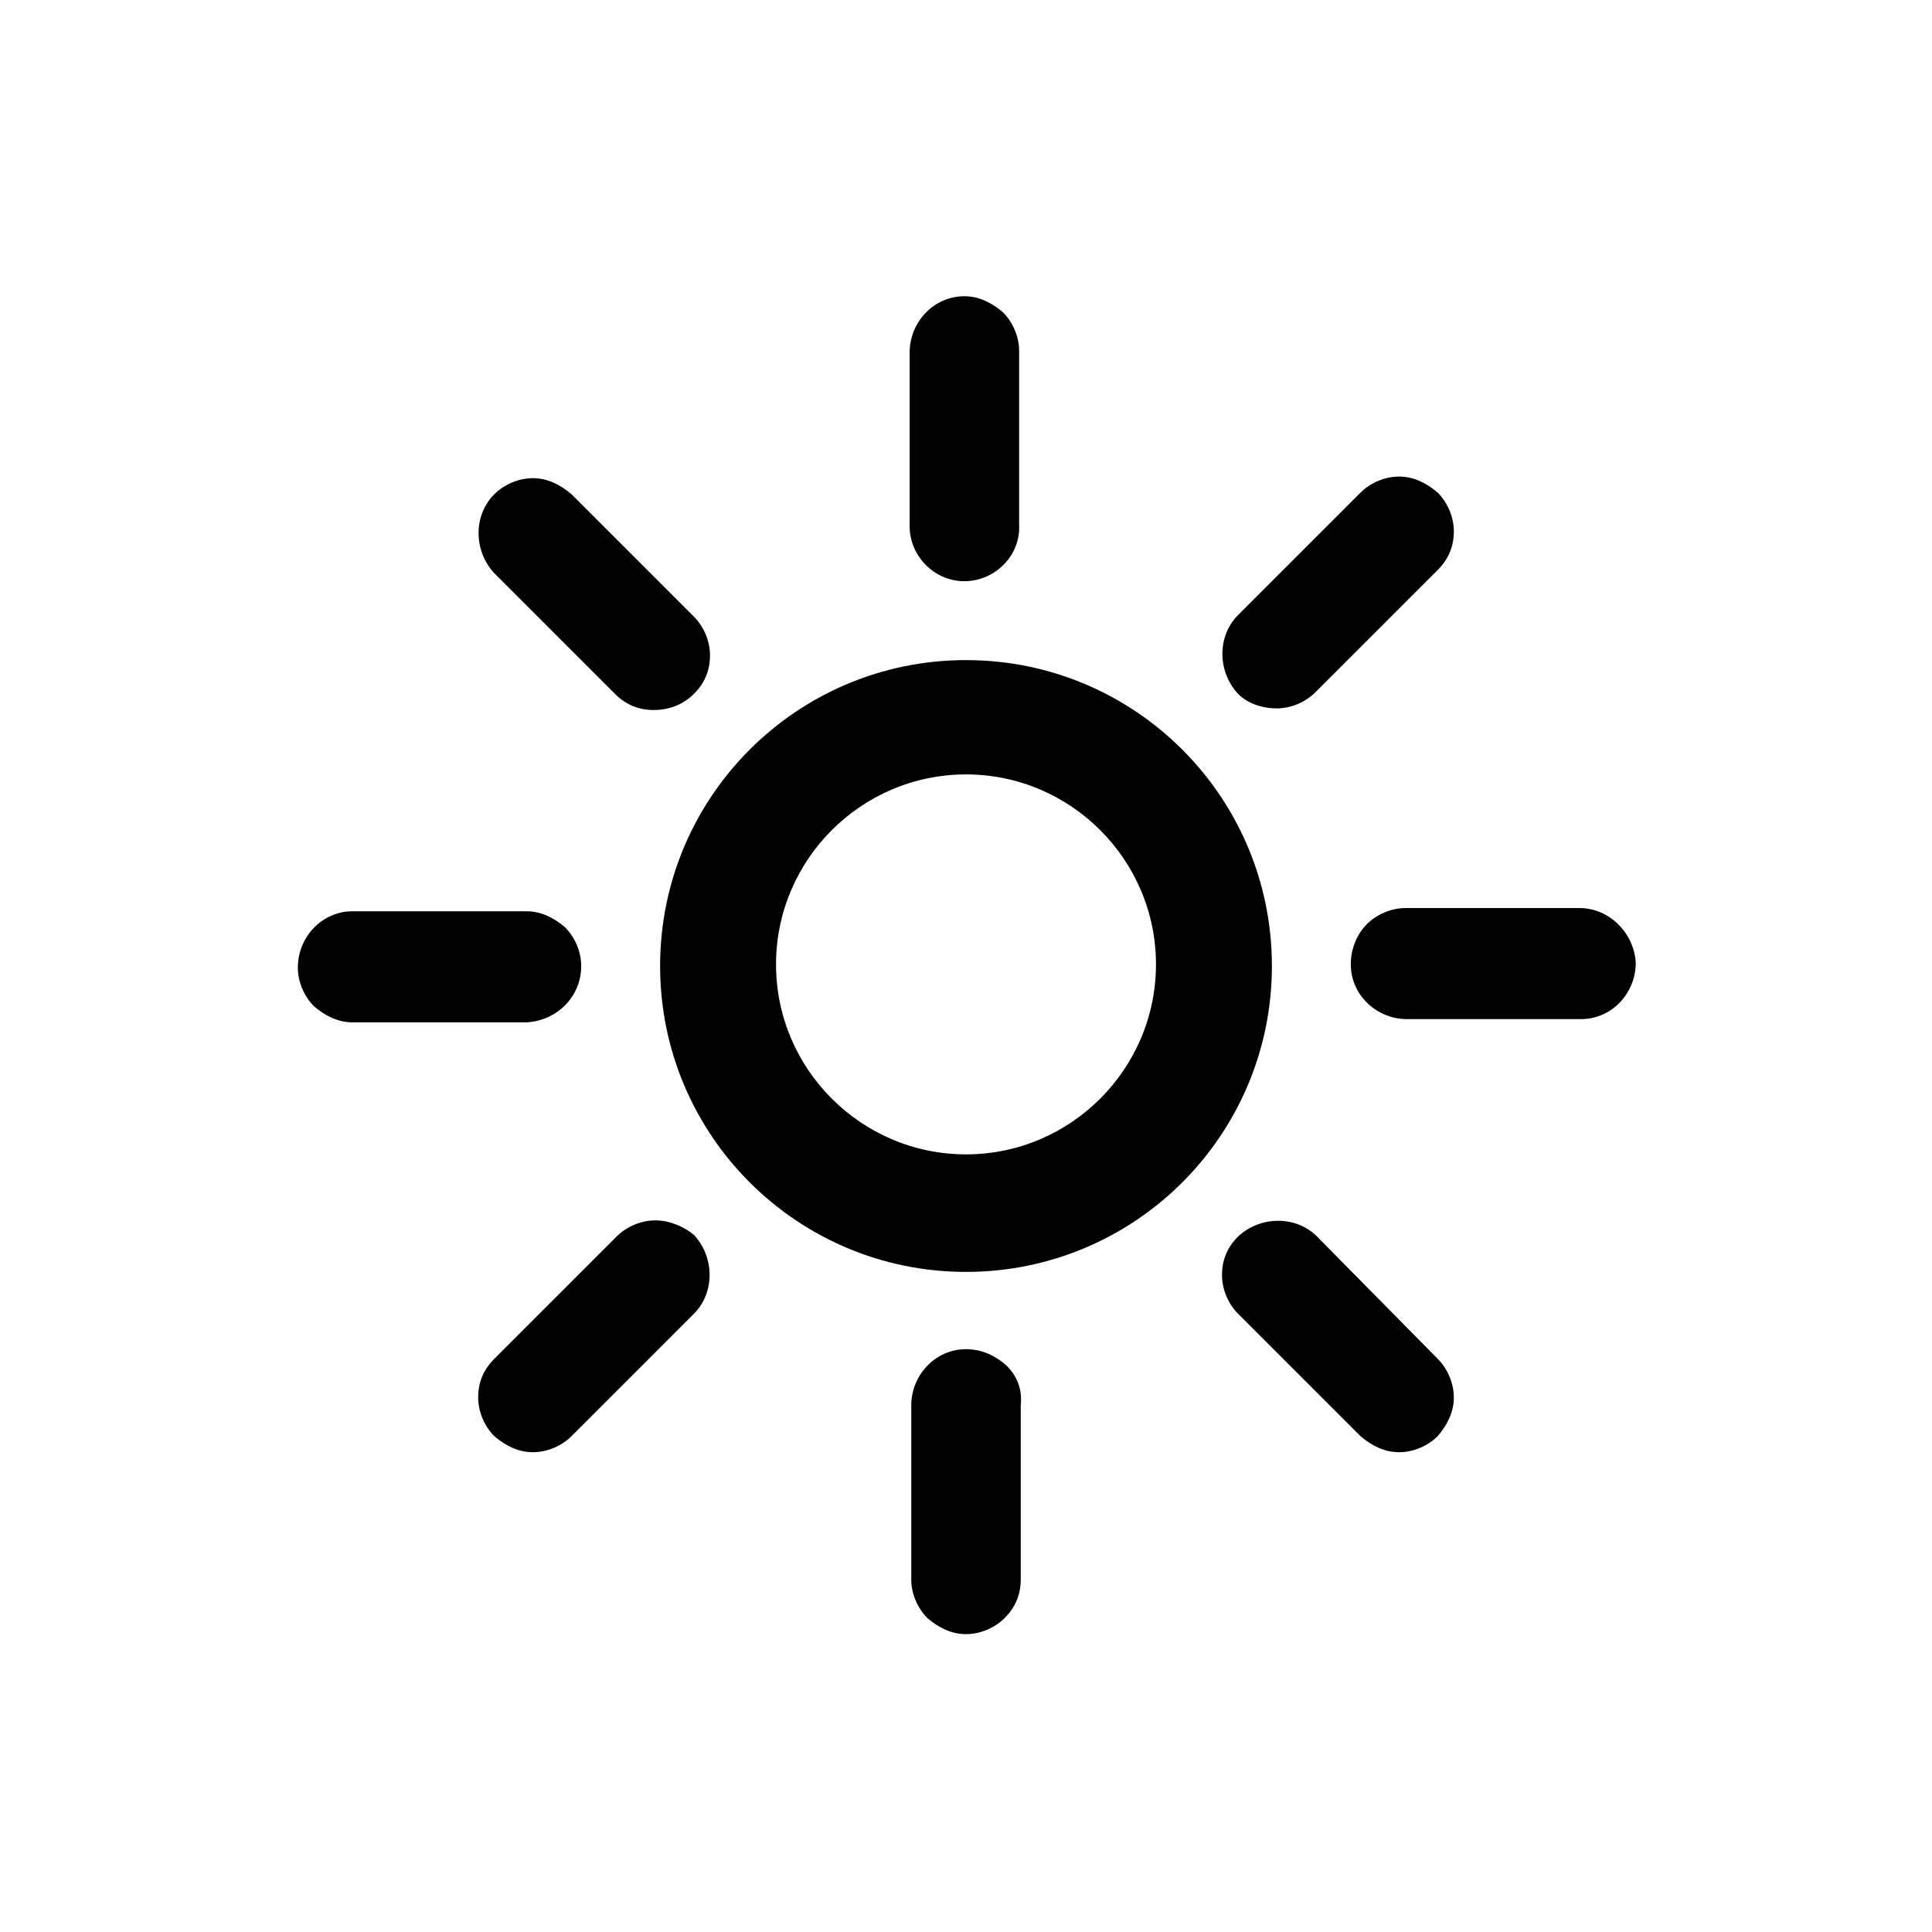 <?xml version="1.0" encoding="utf-8"?>
<!-- Generator: Adobe Illustrator 28.2.0, SVG Export Plug-In . SVG Version: 6.00 Build 0)  -->
<svg version="1.1" id="weather-clear" xmlns="http://www.w3.org/2000/svg" xmlns:xlink="http://www.w3.org/1999/xlink" x="0px"
	 y="0px" viewBox="0 0 120 120" style="enable-background:new 0 0 120 120;" xml:space="preserve">
<style type="text/css">
	.st0{fill:none;}
</style>
<rect id="BG" class="st0" width="120" height="120"/>
<g>
	<path d="M36.1,60c0-0.9-0.4-1.8-1-2.4c-0.7-0.6-1.5-1-2.4-1c0,0,0,0,0,0l-10.8,0c-1.9,0-3.4,1.6-3.4,3.5v0c0,0.9,0.4,1.8,1,2.4
		c0.7,0.6,1.5,1,2.4,1c0,0,0,0,0,0l10.8,0C34.6,63.4,36.1,61.9,36.1,60z"/>
	<path d="M38.2,43.1c0.7,0.7,1.5,1,2.4,1c0.9,0,1.8-0.3,2.5-1c0.7-0.7,1-1.5,1-2.4c0-0.9-0.4-1.8-1-2.4l-7.6-7.6
		c-0.7-0.6-1.5-1-2.4-1c0,0,0,0,0,0c-0.9,0-1.8,0.4-2.4,1l0.2,0.2l0,0l-0.2-0.2c-1.3,1.3-1.3,3.5,0,4.9L38.2,43.1z"/>
	<path d="M59.9,36.1C59.9,36.1,59.9,36.1,59.9,36.1c1.9,0,3.5-1.6,3.4-3.5l0-10.8c0-0.9-0.4-1.8-1-2.4c-0.7-0.6-1.5-1-2.4-1
		c0,0,0,0,0,0h0c-1.9,0-3.4,1.6-3.4,3.5l0,10.8C56.5,34.5,58,36.1,59.9,36.1z"/>
	<path d="M79.3,44C79.3,44,79.3,44,79.3,44c0.9,0,1.8-0.4,2.4-1l7.6-7.6c0.7-0.7,1-1.5,1-2.4c0-0.9-0.4-1.8-1-2.4l-0.2,0.2l0.2-0.2
		c-0.7-0.6-1.5-1-2.4-1c0,0,0,0,0,0c-0.9,0-1.8,0.4-2.4,1l-7.6,7.6c-1.3,1.3-1.3,3.5,0,4.9C77.5,43.7,78.4,44,79.3,44z"/>
	<path d="M98.1,56.4C98.1,56.4,98.1,56.4,98.1,56.4l-10.8,0c-0.9,0-1.8,0.4-2.4,1s-1,1.5-1,2.5c0,1.9,1.6,3.4,3.5,3.4c0,0,0,0,0,0
		l10.8,0c1.9,0,3.4-1.6,3.4-3.5v0C101.5,58,100,56.4,98.1,56.4z"/>
	<path d="M81.8,76.8c-1.3-1.3-3.5-1.3-4.9,0c-0.7,0.7-1,1.5-1,2.4s0.4,1.8,1,2.4l7.6,7.6c0.7,0.6,1.5,1,2.4,1c0,0,0,0,0,0
		c0.9,0,1.8-0.4,2.4-1l0,0c0.6-0.7,1-1.5,1-2.4c0-0.9-0.4-1.8-1-2.4L81.8,76.8z"/>
	<path d="M62.5,84.8c-0.7-0.6-1.5-1-2.5-1c0,0,0,0,0,0c-1.9,0-3.4,1.6-3.4,3.5l0,10.8c0,0.9,0.4,1.8,1,2.4c0.7,0.6,1.5,1,2.4,1
		c0,0,0,0,0,0l0-0.3h0l0,0.3c0.9,0,1.8-0.4,2.4-1c0.7-0.7,1-1.5,1-2.4l0-10.8C63.5,86.3,63.2,85.5,62.5,84.8z"/>
	<path d="M40.7,75.8C40.7,75.8,40.7,75.8,40.7,75.8c-0.9,0-1.8,0.4-2.4,1l-7.6,7.6c-0.7,0.7-1,1.5-1,2.4c0,0.9,0.4,1.8,1,2.4l0,0
		c0.7,0.6,1.5,1,2.4,1c0,0,0,0,0,0c0.9,0,1.8-0.4,2.4-1l7.6-7.6c1.3-1.3,1.3-3.5,0-4.9C42.5,76.2,41.6,75.8,40.7,75.8z"/>
	<path d="M60,41c-10.5,0-19,8.5-19,19s8.5,19,19,19c10.5,0,19-8.5,19-19S70.5,41,60,41z M60,71.7c-6.5,0-11.8-5.3-11.8-11.8
		c0-6.5,5.3-11.8,11.8-11.8s11.8,5.3,11.8,11.8C71.8,66.4,66.5,71.7,60,71.7z"/>
</g>
</svg>
